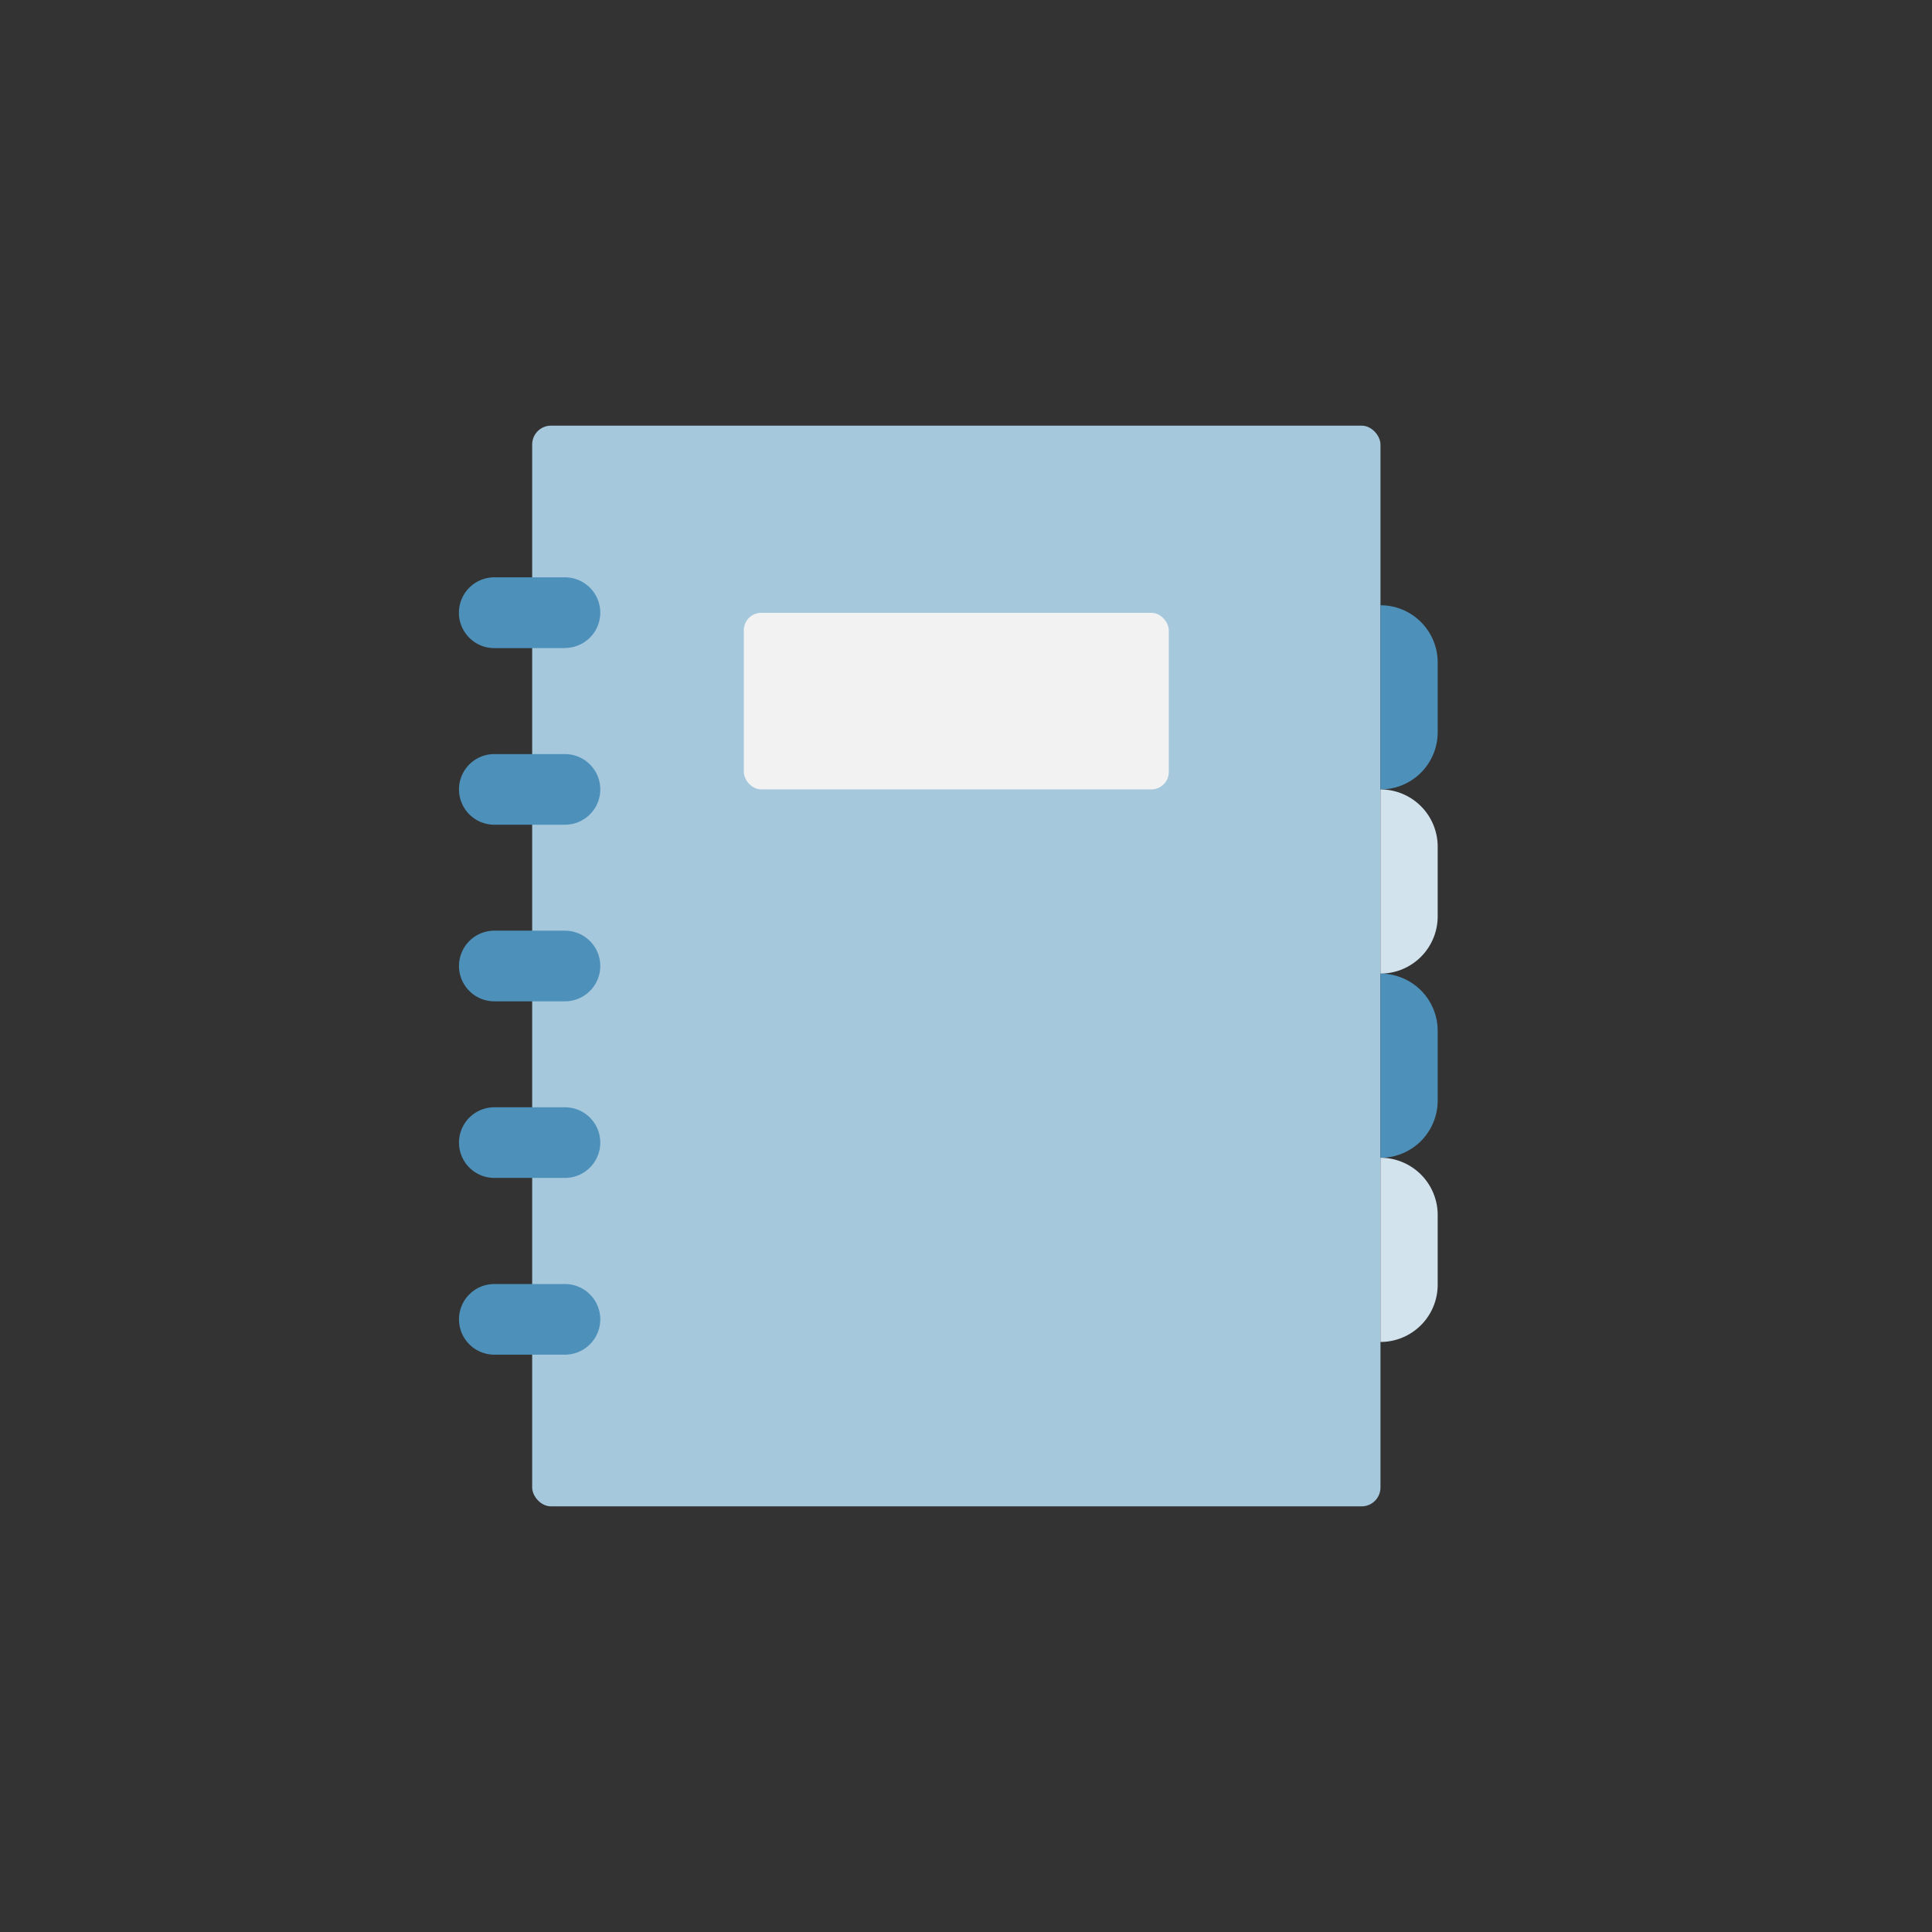 <svg xmlns="http://www.w3.org/2000/svg" viewBox="0 0 512 512"><rect x="0" y="0" width="512" height="512" fill="#333333" stroke="none"/><defs><style>.cls-1{fill:#a6c8dd;}.cls-2{fill:#4d91bb;}.cls-3{fill:#f2f2f2;}.cls-4{fill:#d3e3ee;}</style></defs><title>05 Clean Binder</title><g id="_05_Clean_Binder" data-name="05 Clean Binder"><rect class="cls-1" x="141.03" y="112.8" width="224.81" height="286.4" rx="5" ry="5"/><path class="cls-2" d="M149.72,265.36H131a9.36,9.36,0,0,1,0-18.72h18.72a9.36,9.36,0,0,1,0,18.72Z"/><path class="cls-2" d="M149.72,218.56H131a9.36,9.36,0,0,1,0-18.72h18.72a9.36,9.36,0,0,1,0,18.72Z"/><path class="cls-2" d="M149.72,312.16H131a9.36,9.36,0,0,1,0-18.72h18.72a9.36,9.36,0,0,1,0,18.72Z"/><path class="cls-2" d="M149.72,359H131a9.36,9.36,0,0,1,0-18.72h18.72a9.36,9.36,0,0,1,0,18.72Z"/><path class="cls-2" d="M149.72,171.76H131A9.36,9.36,0,0,1,131,153h18.72a9.36,9.36,0,0,1,0,18.72Z"/><rect class="cls-3" x="197.12" y="162.4" width="112.62" height="46.8" rx="4.62" ry="4.62"/><path class="cls-2" d="M381,160.39h0a0,0,0,0,1,0,0V209.2a0,0,0,0,1,0,0h0A15.16,15.16,0,0,1,365.84,194V175.56A15.16,15.16,0,0,1,381,160.39Z" transform="translate(746.84 369.6) rotate(180)"/><path class="cls-4" d="M381,209.2h0a0,0,0,0,1,0,0V258a0,0,0,0,1,0,0h0a15.16,15.16,0,0,1-15.16-15.16V224.36A15.16,15.16,0,0,1,381,209.2Z" transform="translate(746.84 467.21) rotate(-180)"/><path class="cls-2" d="M381,258h0a0,0,0,0,1,0,0v48.81a0,0,0,0,1,0,0h0a15.16,15.16,0,0,1-15.16-15.16V273.17A15.16,15.16,0,0,1,381,258Z" transform="translate(746.84 564.83) rotate(-180)"/><path class="cls-4" d="M381,306.82h0a0,0,0,0,1,0,0v48.81a0,0,0,0,1,0,0h0a15.16,15.16,0,0,1-15.16-15.16V322A15.16,15.16,0,0,1,381,306.82Z" transform="translate(746.84 662.45) rotate(180)"/></g></svg>